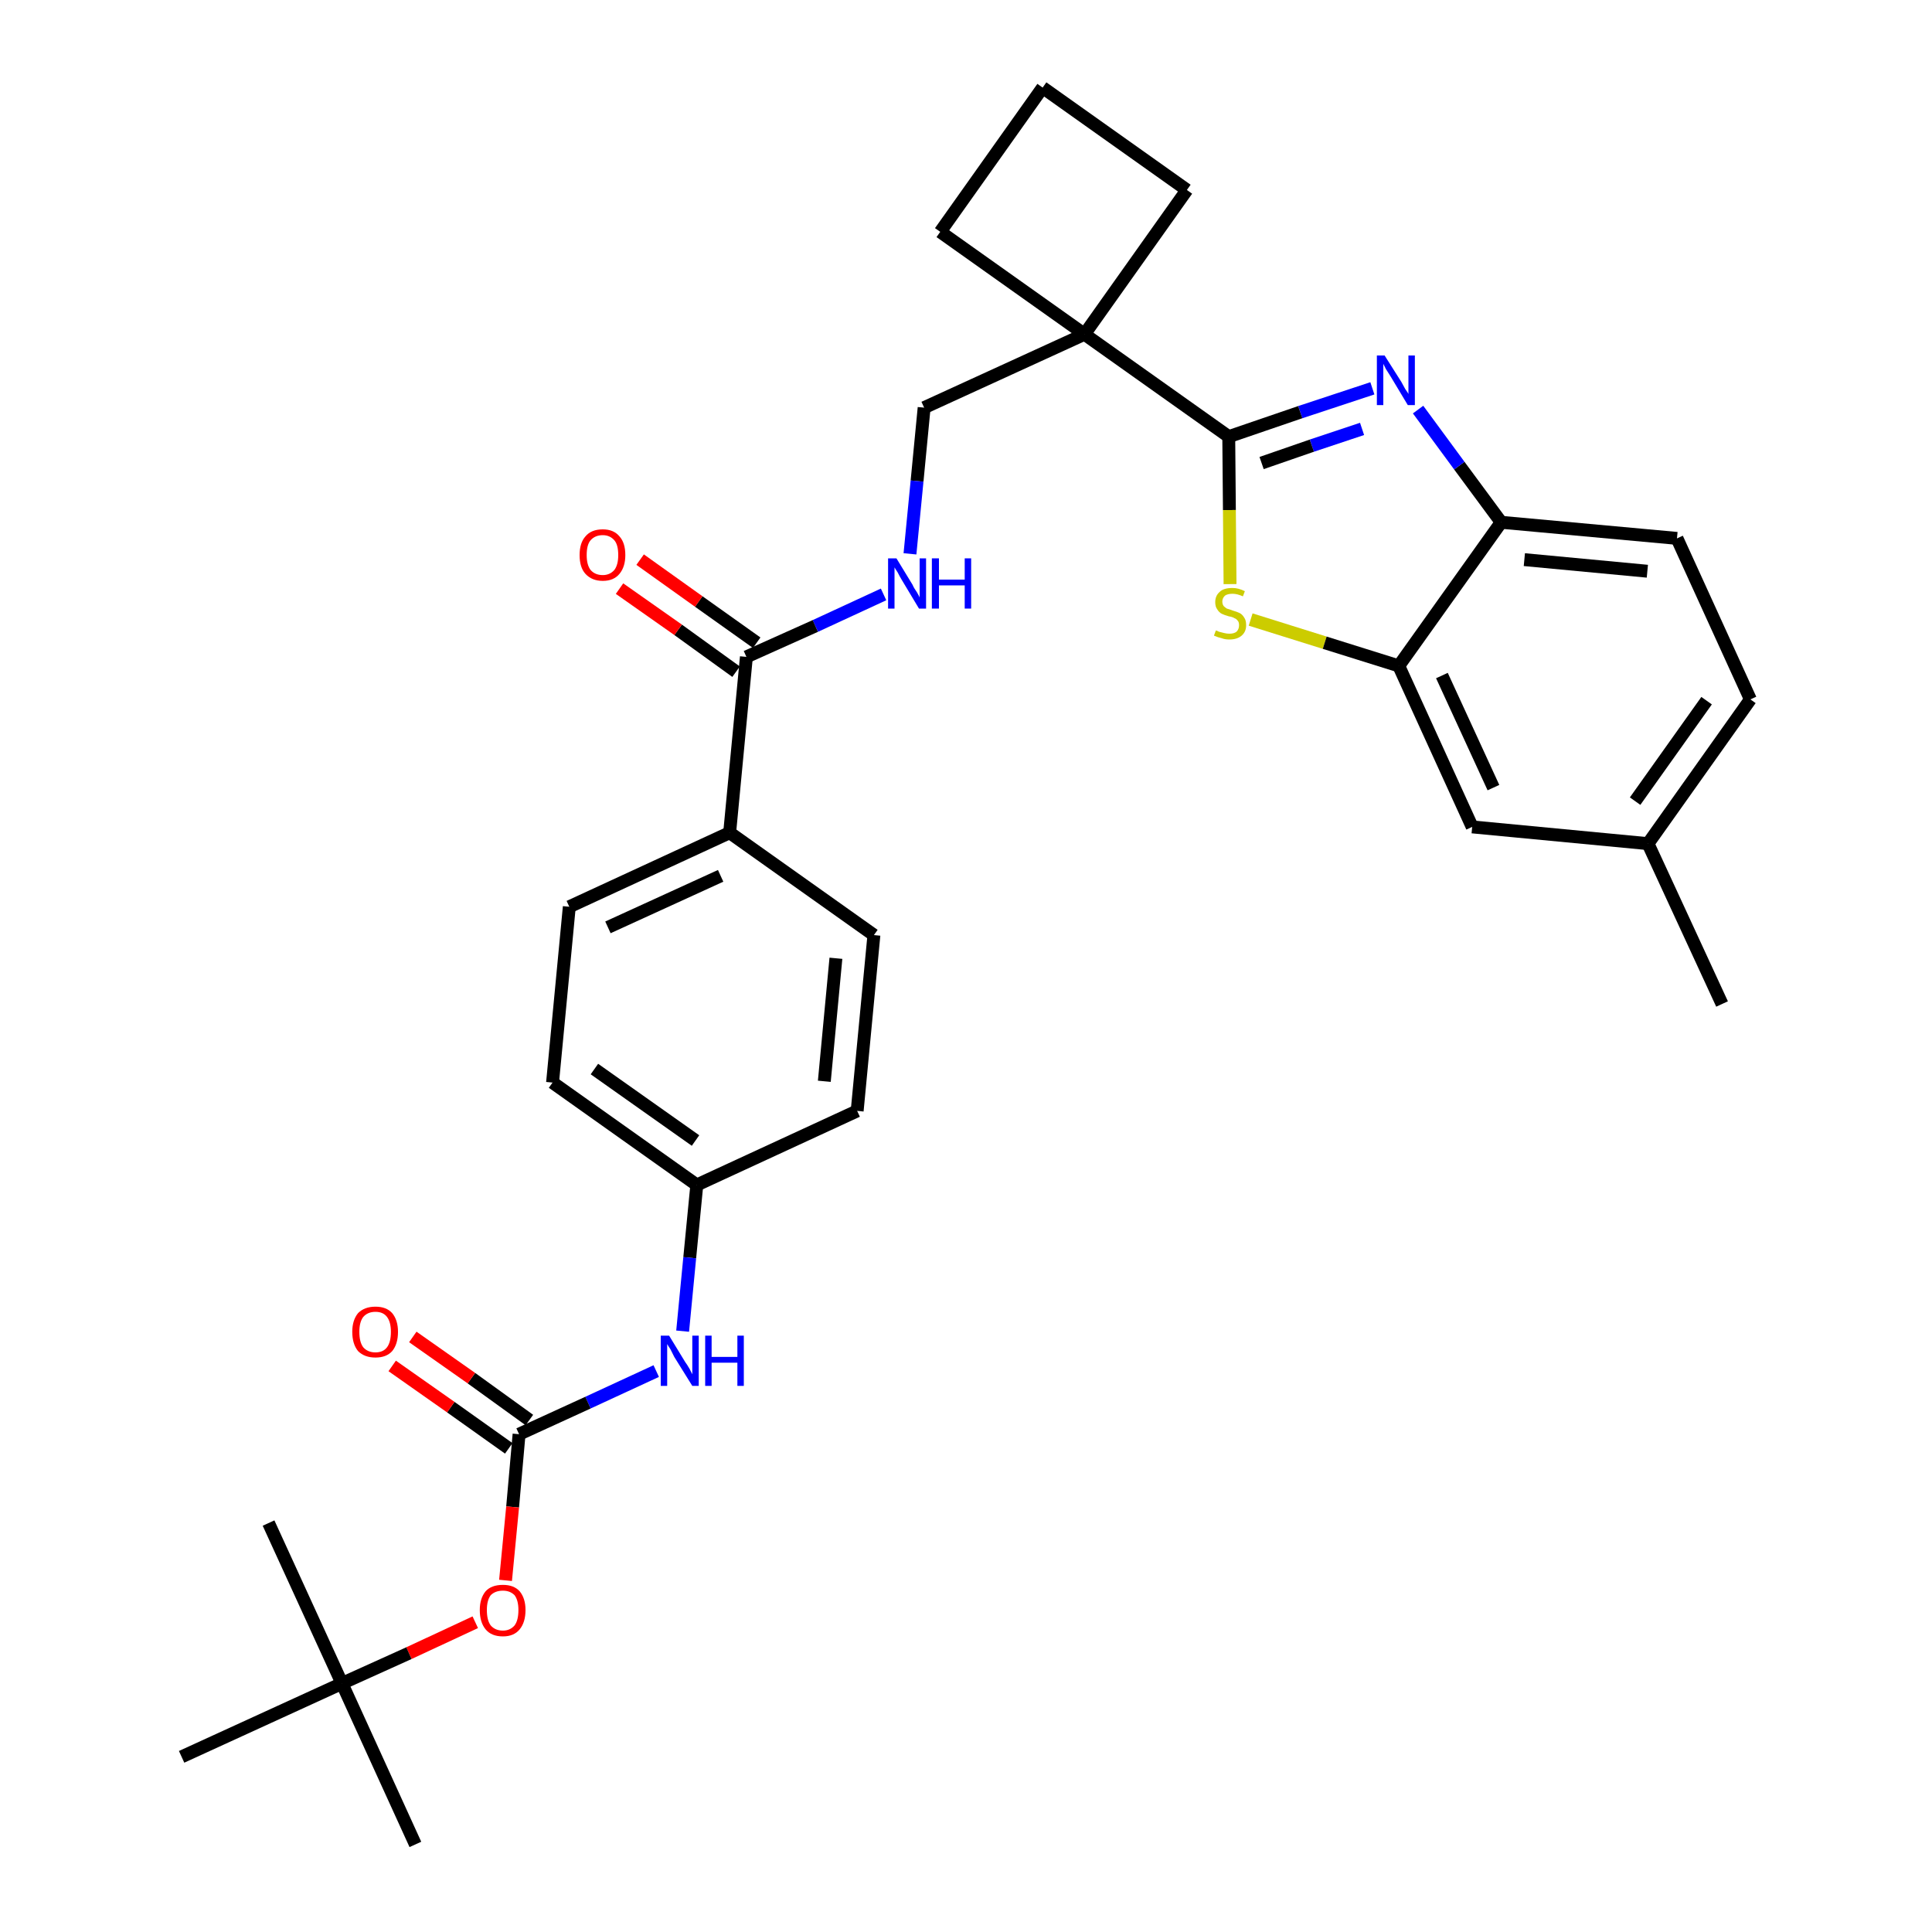 <?xml version='1.0' encoding='iso-8859-1'?>
<svg version='1.1' baseProfile='full'
              xmlns='http://www.w3.org/2000/svg'
                      xmlns:rdkit='http://www.rdkit.org/xml'
                      xmlns:xlink='http://www.w3.org/1999/xlink'
                  xml:space='preserve'
width='300px' height='300px' viewBox='0 0 300 300'>
<!-- END OF HEADER -->
<path class='bond-0 atom-0 atom-1' d='M 267.4,155.9 L 255.9,131.0' style='fill:none;fill-rule:evenodd;stroke:#000000;stroke-width:2.0px;stroke-linecap:butt;stroke-linejoin:miter;stroke-opacity:1' />
<path class='bond-1 atom-1 atom-2' d='M 255.9,131.0 L 271.8,108.6' style='fill:none;fill-rule:evenodd;stroke:#000000;stroke-width:2.0px;stroke-linecap:butt;stroke-linejoin:miter;stroke-opacity:1' />
<path class='bond-1 atom-1 atom-2' d='M 253.9,124.4 L 265.0,108.8' style='fill:none;fill-rule:evenodd;stroke:#000000;stroke-width:2.0px;stroke-linecap:butt;stroke-linejoin:miter;stroke-opacity:1' />
<path class='bond-31 atom-31 atom-1' d='M 228.6,128.4 L 255.9,131.0' style='fill:none;fill-rule:evenodd;stroke:#000000;stroke-width:2.0px;stroke-linecap:butt;stroke-linejoin:miter;stroke-opacity:1' />
<path class='bond-2 atom-2 atom-3' d='M 271.8,108.6 L 260.4,83.6' style='fill:none;fill-rule:evenodd;stroke:#000000;stroke-width:2.0px;stroke-linecap:butt;stroke-linejoin:miter;stroke-opacity:1' />
<path class='bond-3 atom-3 atom-4' d='M 260.4,83.6 L 233.1,81.1' style='fill:none;fill-rule:evenodd;stroke:#000000;stroke-width:2.0px;stroke-linecap:butt;stroke-linejoin:miter;stroke-opacity:1' />
<path class='bond-3 atom-3 atom-4' d='M 255.8,88.7 L 236.7,86.9' style='fill:none;fill-rule:evenodd;stroke:#000000;stroke-width:2.0px;stroke-linecap:butt;stroke-linejoin:miter;stroke-opacity:1' />
<path class='bond-4 atom-4 atom-5' d='M 233.1,81.1 L 226.6,72.3' style='fill:none;fill-rule:evenodd;stroke:#000000;stroke-width:2.0px;stroke-linecap:butt;stroke-linejoin:miter;stroke-opacity:1' />
<path class='bond-4 atom-4 atom-5' d='M 226.6,72.3 L 220.2,63.6' style='fill:none;fill-rule:evenodd;stroke:#0000FF;stroke-width:2.0px;stroke-linecap:butt;stroke-linejoin:miter;stroke-opacity:1' />
<path class='bond-32 atom-30 atom-4' d='M 217.2,103.4 L 233.1,81.1' style='fill:none;fill-rule:evenodd;stroke:#000000;stroke-width:2.0px;stroke-linecap:butt;stroke-linejoin:miter;stroke-opacity:1' />
<path class='bond-5 atom-5 atom-6' d='M 213.1,60.3 L 201.9,64.0' style='fill:none;fill-rule:evenodd;stroke:#0000FF;stroke-width:2.0px;stroke-linecap:butt;stroke-linejoin:miter;stroke-opacity:1' />
<path class='bond-5 atom-5 atom-6' d='M 201.9,64.0 L 190.8,67.8' style='fill:none;fill-rule:evenodd;stroke:#000000;stroke-width:2.0px;stroke-linecap:butt;stroke-linejoin:miter;stroke-opacity:1' />
<path class='bond-5 atom-5 atom-6' d='M 211.5,66.6 L 203.7,69.2' style='fill:none;fill-rule:evenodd;stroke:#0000FF;stroke-width:2.0px;stroke-linecap:butt;stroke-linejoin:miter;stroke-opacity:1' />
<path class='bond-5 atom-5 atom-6' d='M 203.7,69.2 L 195.9,71.9' style='fill:none;fill-rule:evenodd;stroke:#000000;stroke-width:2.0px;stroke-linecap:butt;stroke-linejoin:miter;stroke-opacity:1' />
<path class='bond-6 atom-6 atom-7' d='M 190.8,67.8 L 168.4,51.9' style='fill:none;fill-rule:evenodd;stroke:#000000;stroke-width:2.0px;stroke-linecap:butt;stroke-linejoin:miter;stroke-opacity:1' />
<path class='bond-28 atom-6 atom-29' d='M 190.8,67.8 L 190.9,79.2' style='fill:none;fill-rule:evenodd;stroke:#000000;stroke-width:2.0px;stroke-linecap:butt;stroke-linejoin:miter;stroke-opacity:1' />
<path class='bond-28 atom-6 atom-29' d='M 190.9,79.2 L 191.0,90.7' style='fill:none;fill-rule:evenodd;stroke:#CCCC00;stroke-width:2.0px;stroke-linecap:butt;stroke-linejoin:miter;stroke-opacity:1' />
<path class='bond-7 atom-7 atom-8' d='M 168.4,51.9 L 143.5,63.3' style='fill:none;fill-rule:evenodd;stroke:#000000;stroke-width:2.0px;stroke-linecap:butt;stroke-linejoin:miter;stroke-opacity:1' />
<path class='bond-25 atom-7 atom-26' d='M 168.4,51.9 L 184.3,29.5' style='fill:none;fill-rule:evenodd;stroke:#000000;stroke-width:2.0px;stroke-linecap:butt;stroke-linejoin:miter;stroke-opacity:1' />
<path class='bond-33 atom-28 atom-7' d='M 146.0,36.0 L 168.4,51.9' style='fill:none;fill-rule:evenodd;stroke:#000000;stroke-width:2.0px;stroke-linecap:butt;stroke-linejoin:miter;stroke-opacity:1' />
<path class='bond-8 atom-8 atom-9' d='M 143.5,63.3 L 142.4,74.7' style='fill:none;fill-rule:evenodd;stroke:#000000;stroke-width:2.0px;stroke-linecap:butt;stroke-linejoin:miter;stroke-opacity:1' />
<path class='bond-8 atom-8 atom-9' d='M 142.4,74.7 L 141.3,86.0' style='fill:none;fill-rule:evenodd;stroke:#0000FF;stroke-width:2.0px;stroke-linecap:butt;stroke-linejoin:miter;stroke-opacity:1' />
<path class='bond-9 atom-9 atom-10' d='M 137.2,92.3 L 126.6,97.2' style='fill:none;fill-rule:evenodd;stroke:#0000FF;stroke-width:2.0px;stroke-linecap:butt;stroke-linejoin:miter;stroke-opacity:1' />
<path class='bond-9 atom-9 atom-10' d='M 126.6,97.2 L 115.9,102.0' style='fill:none;fill-rule:evenodd;stroke:#000000;stroke-width:2.0px;stroke-linecap:butt;stroke-linejoin:miter;stroke-opacity:1' />
<path class='bond-10 atom-10 atom-11' d='M 117.5,99.8 L 108.5,93.4' style='fill:none;fill-rule:evenodd;stroke:#000000;stroke-width:2.0px;stroke-linecap:butt;stroke-linejoin:miter;stroke-opacity:1' />
<path class='bond-10 atom-10 atom-11' d='M 108.5,93.4 L 99.4,86.9' style='fill:none;fill-rule:evenodd;stroke:#FF0000;stroke-width:2.0px;stroke-linecap:butt;stroke-linejoin:miter;stroke-opacity:1' />
<path class='bond-10 atom-10 atom-11' d='M 114.3,104.3 L 105.3,97.8' style='fill:none;fill-rule:evenodd;stroke:#000000;stroke-width:2.0px;stroke-linecap:butt;stroke-linejoin:miter;stroke-opacity:1' />
<path class='bond-10 atom-10 atom-11' d='M 105.3,97.8 L 96.2,91.4' style='fill:none;fill-rule:evenodd;stroke:#FF0000;stroke-width:2.0px;stroke-linecap:butt;stroke-linejoin:miter;stroke-opacity:1' />
<path class='bond-11 atom-10 atom-12' d='M 115.9,102.0 L 113.3,129.3' style='fill:none;fill-rule:evenodd;stroke:#000000;stroke-width:2.0px;stroke-linecap:butt;stroke-linejoin:miter;stroke-opacity:1' />
<path class='bond-12 atom-12 atom-13' d='M 113.3,129.3 L 88.4,140.8' style='fill:none;fill-rule:evenodd;stroke:#000000;stroke-width:2.0px;stroke-linecap:butt;stroke-linejoin:miter;stroke-opacity:1' />
<path class='bond-12 atom-12 atom-13' d='M 111.9,136.0 L 94.4,144.0' style='fill:none;fill-rule:evenodd;stroke:#000000;stroke-width:2.0px;stroke-linecap:butt;stroke-linejoin:miter;stroke-opacity:1' />
<path class='bond-34 atom-25 atom-12' d='M 135.7,145.2 L 113.3,129.3' style='fill:none;fill-rule:evenodd;stroke:#000000;stroke-width:2.0px;stroke-linecap:butt;stroke-linejoin:miter;stroke-opacity:1' />
<path class='bond-13 atom-13 atom-14' d='M 88.4,140.8 L 85.8,168.1' style='fill:none;fill-rule:evenodd;stroke:#000000;stroke-width:2.0px;stroke-linecap:butt;stroke-linejoin:miter;stroke-opacity:1' />
<path class='bond-14 atom-14 atom-15' d='M 85.8,168.1 L 108.2,184.0' style='fill:none;fill-rule:evenodd;stroke:#000000;stroke-width:2.0px;stroke-linecap:butt;stroke-linejoin:miter;stroke-opacity:1' />
<path class='bond-14 atom-14 atom-15' d='M 92.3,166.0 L 108.0,177.1' style='fill:none;fill-rule:evenodd;stroke:#000000;stroke-width:2.0px;stroke-linecap:butt;stroke-linejoin:miter;stroke-opacity:1' />
<path class='bond-15 atom-15 atom-16' d='M 108.2,184.0 L 107.1,195.3' style='fill:none;fill-rule:evenodd;stroke:#000000;stroke-width:2.0px;stroke-linecap:butt;stroke-linejoin:miter;stroke-opacity:1' />
<path class='bond-15 atom-15 atom-16' d='M 107.1,195.3 L 106.0,206.7' style='fill:none;fill-rule:evenodd;stroke:#0000FF;stroke-width:2.0px;stroke-linecap:butt;stroke-linejoin:miter;stroke-opacity:1' />
<path class='bond-23 atom-15 atom-24' d='M 108.2,184.0 L 133.1,172.5' style='fill:none;fill-rule:evenodd;stroke:#000000;stroke-width:2.0px;stroke-linecap:butt;stroke-linejoin:miter;stroke-opacity:1' />
<path class='bond-16 atom-16 atom-17' d='M 101.9,212.9 L 91.3,217.8' style='fill:none;fill-rule:evenodd;stroke:#0000FF;stroke-width:2.0px;stroke-linecap:butt;stroke-linejoin:miter;stroke-opacity:1' />
<path class='bond-16 atom-16 atom-17' d='M 91.3,217.8 L 80.6,222.7' style='fill:none;fill-rule:evenodd;stroke:#000000;stroke-width:2.0px;stroke-linecap:butt;stroke-linejoin:miter;stroke-opacity:1' />
<path class='bond-17 atom-17 atom-18' d='M 82.2,220.5 L 73.2,214.0' style='fill:none;fill-rule:evenodd;stroke:#000000;stroke-width:2.0px;stroke-linecap:butt;stroke-linejoin:miter;stroke-opacity:1' />
<path class='bond-17 atom-17 atom-18' d='M 73.2,214.0 L 64.1,207.6' style='fill:none;fill-rule:evenodd;stroke:#FF0000;stroke-width:2.0px;stroke-linecap:butt;stroke-linejoin:miter;stroke-opacity:1' />
<path class='bond-17 atom-17 atom-18' d='M 79.0,224.9 L 70.0,218.5' style='fill:none;fill-rule:evenodd;stroke:#000000;stroke-width:2.0px;stroke-linecap:butt;stroke-linejoin:miter;stroke-opacity:1' />
<path class='bond-17 atom-17 atom-18' d='M 70.0,218.5 L 60.9,212.1' style='fill:none;fill-rule:evenodd;stroke:#FF0000;stroke-width:2.0px;stroke-linecap:butt;stroke-linejoin:miter;stroke-opacity:1' />
<path class='bond-18 atom-17 atom-19' d='M 80.6,222.7 L 79.6,234.0' style='fill:none;fill-rule:evenodd;stroke:#000000;stroke-width:2.0px;stroke-linecap:butt;stroke-linejoin:miter;stroke-opacity:1' />
<path class='bond-18 atom-17 atom-19' d='M 79.6,234.0 L 78.5,245.4' style='fill:none;fill-rule:evenodd;stroke:#FF0000;stroke-width:2.0px;stroke-linecap:butt;stroke-linejoin:miter;stroke-opacity:1' />
<path class='bond-19 atom-19 atom-20' d='M 73.8,251.9 L 63.5,256.7' style='fill:none;fill-rule:evenodd;stroke:#FF0000;stroke-width:2.0px;stroke-linecap:butt;stroke-linejoin:miter;stroke-opacity:1' />
<path class='bond-19 atom-19 atom-20' d='M 63.5,256.7 L 53.1,261.4' style='fill:none;fill-rule:evenodd;stroke:#000000;stroke-width:2.0px;stroke-linecap:butt;stroke-linejoin:miter;stroke-opacity:1' />
<path class='bond-20 atom-20 atom-21' d='M 53.1,261.4 L 64.5,286.4' style='fill:none;fill-rule:evenodd;stroke:#000000;stroke-width:2.0px;stroke-linecap:butt;stroke-linejoin:miter;stroke-opacity:1' />
<path class='bond-21 atom-20 atom-22' d='M 53.1,261.4 L 41.7,236.5' style='fill:none;fill-rule:evenodd;stroke:#000000;stroke-width:2.0px;stroke-linecap:butt;stroke-linejoin:miter;stroke-opacity:1' />
<path class='bond-22 atom-20 atom-23' d='M 53.1,261.4 L 28.2,272.8' style='fill:none;fill-rule:evenodd;stroke:#000000;stroke-width:2.0px;stroke-linecap:butt;stroke-linejoin:miter;stroke-opacity:1' />
<path class='bond-24 atom-24 atom-25' d='M 133.1,172.5 L 135.7,145.2' style='fill:none;fill-rule:evenodd;stroke:#000000;stroke-width:2.0px;stroke-linecap:butt;stroke-linejoin:miter;stroke-opacity:1' />
<path class='bond-24 atom-24 atom-25' d='M 128.0,167.9 L 129.8,148.8' style='fill:none;fill-rule:evenodd;stroke:#000000;stroke-width:2.0px;stroke-linecap:butt;stroke-linejoin:miter;stroke-opacity:1' />
<path class='bond-26 atom-26 atom-27' d='M 184.3,29.5 L 161.9,13.6' style='fill:none;fill-rule:evenodd;stroke:#000000;stroke-width:2.0px;stroke-linecap:butt;stroke-linejoin:miter;stroke-opacity:1' />
<path class='bond-27 atom-27 atom-28' d='M 161.9,13.6 L 146.0,36.0' style='fill:none;fill-rule:evenodd;stroke:#000000;stroke-width:2.0px;stroke-linecap:butt;stroke-linejoin:miter;stroke-opacity:1' />
<path class='bond-29 atom-29 atom-30' d='M 194.2,96.2 L 205.7,99.8' style='fill:none;fill-rule:evenodd;stroke:#CCCC00;stroke-width:2.0px;stroke-linecap:butt;stroke-linejoin:miter;stroke-opacity:1' />
<path class='bond-29 atom-29 atom-30' d='M 205.7,99.8 L 217.2,103.4' style='fill:none;fill-rule:evenodd;stroke:#000000;stroke-width:2.0px;stroke-linecap:butt;stroke-linejoin:miter;stroke-opacity:1' />
<path class='bond-30 atom-30 atom-31' d='M 217.2,103.4 L 228.6,128.4' style='fill:none;fill-rule:evenodd;stroke:#000000;stroke-width:2.0px;stroke-linecap:butt;stroke-linejoin:miter;stroke-opacity:1' />
<path class='bond-30 atom-30 atom-31' d='M 223.9,104.9 L 231.9,122.3' style='fill:none;fill-rule:evenodd;stroke:#000000;stroke-width:2.0px;stroke-linecap:butt;stroke-linejoin:miter;stroke-opacity:1' />
<path  class='atom-5' d='M 215.0 55.2
L 217.6 59.3
Q 217.8 59.7, 218.2 60.4
Q 218.7 61.1, 218.7 61.2
L 218.7 55.2
L 219.7 55.2
L 219.7 62.9
L 218.6 62.9
L 215.9 58.4
Q 215.6 57.9, 215.2 57.3
Q 214.9 56.7, 214.8 56.5
L 214.8 62.9
L 213.8 62.9
L 213.8 55.2
L 215.0 55.2
' fill='#0000FF'/>
<path  class='atom-9' d='M 139.2 86.7
L 141.7 90.8
Q 141.9 91.3, 142.4 92.0
Q 142.8 92.7, 142.8 92.8
L 142.8 86.7
L 143.8 86.7
L 143.8 94.5
L 142.7 94.5
L 140.0 90.0
Q 139.7 89.5, 139.4 88.9
Q 139.0 88.3, 138.9 88.1
L 138.9 94.5
L 137.9 94.5
L 137.9 86.7
L 139.2 86.7
' fill='#0000FF'/>
<path  class='atom-9' d='M 144.7 86.7
L 145.8 86.7
L 145.8 90.0
L 149.8 90.0
L 149.8 86.7
L 150.8 86.7
L 150.8 94.5
L 149.8 94.5
L 149.8 90.9
L 145.8 90.9
L 145.8 94.5
L 144.7 94.5
L 144.7 86.7
' fill='#0000FF'/>
<path  class='atom-11' d='M 90.0 86.2
Q 90.0 84.3, 90.9 83.3
Q 91.8 82.2, 93.6 82.2
Q 95.3 82.2, 96.2 83.3
Q 97.1 84.3, 97.1 86.2
Q 97.1 88.0, 96.2 89.1
Q 95.3 90.2, 93.6 90.2
Q 91.9 90.2, 90.9 89.1
Q 90.0 88.1, 90.0 86.2
M 93.6 89.3
Q 94.7 89.3, 95.4 88.5
Q 96.0 87.7, 96.0 86.2
Q 96.0 84.6, 95.4 83.9
Q 94.7 83.1, 93.6 83.1
Q 92.4 83.1, 91.7 83.9
Q 91.1 84.6, 91.1 86.2
Q 91.1 87.7, 91.7 88.5
Q 92.4 89.3, 93.6 89.3
' fill='#FF0000'/>
<path  class='atom-16' d='M 103.9 207.4
L 106.4 211.5
Q 106.7 211.9, 107.1 212.6
Q 107.5 213.4, 107.5 213.4
L 107.5 207.4
L 108.5 207.4
L 108.5 215.2
L 107.5 215.2
L 104.7 210.7
Q 104.4 210.1, 104.1 209.5
Q 103.7 208.9, 103.6 208.7
L 103.6 215.2
L 102.6 215.2
L 102.6 207.4
L 103.9 207.4
' fill='#0000FF'/>
<path  class='atom-16' d='M 109.5 207.4
L 110.5 207.4
L 110.5 210.7
L 114.5 210.7
L 114.5 207.4
L 115.5 207.4
L 115.5 215.2
L 114.5 215.2
L 114.5 211.6
L 110.5 211.6
L 110.5 215.2
L 109.5 215.2
L 109.5 207.4
' fill='#0000FF'/>
<path  class='atom-18' d='M 54.7 206.8
Q 54.7 205.0, 55.6 203.9
Q 56.6 202.9, 58.3 202.9
Q 60.0 202.9, 60.9 203.9
Q 61.8 205.0, 61.8 206.8
Q 61.8 208.7, 60.9 209.8
Q 60.0 210.8, 58.3 210.8
Q 56.6 210.8, 55.6 209.8
Q 54.7 208.7, 54.7 206.8
M 58.3 210.0
Q 59.5 210.0, 60.1 209.2
Q 60.7 208.4, 60.7 206.8
Q 60.7 205.3, 60.1 204.5
Q 59.5 203.7, 58.3 203.7
Q 57.1 203.7, 56.4 204.5
Q 55.8 205.3, 55.8 206.8
Q 55.8 208.4, 56.4 209.2
Q 57.1 210.0, 58.3 210.0
' fill='#FF0000'/>
<path  class='atom-19' d='M 74.5 250.0
Q 74.5 248.2, 75.4 247.1
Q 76.3 246.1, 78.1 246.1
Q 79.8 246.1, 80.7 247.1
Q 81.6 248.2, 81.6 250.0
Q 81.6 251.9, 80.7 253.0
Q 79.8 254.1, 78.1 254.1
Q 76.3 254.1, 75.4 253.0
Q 74.5 251.9, 74.5 250.0
M 78.1 253.2
Q 79.2 253.2, 79.9 252.4
Q 80.5 251.6, 80.5 250.0
Q 80.5 248.5, 79.9 247.7
Q 79.2 247.0, 78.1 247.0
Q 76.9 247.0, 76.2 247.7
Q 75.6 248.5, 75.6 250.0
Q 75.6 251.6, 76.2 252.4
Q 76.9 253.2, 78.1 253.2
' fill='#FF0000'/>
<path  class='atom-29' d='M 188.8 97.9
Q 188.9 97.9, 189.3 98.1
Q 189.7 98.2, 190.1 98.3
Q 190.5 98.4, 190.9 98.4
Q 191.6 98.4, 192.0 98.1
Q 192.4 97.7, 192.4 97.1
Q 192.4 96.6, 192.2 96.4
Q 192.0 96.1, 191.7 96.0
Q 191.4 95.8, 190.8 95.7
Q 190.1 95.5, 189.7 95.3
Q 189.3 95.1, 189.0 94.6
Q 188.7 94.2, 188.7 93.5
Q 188.7 92.5, 189.4 91.9
Q 190.0 91.3, 191.4 91.3
Q 192.3 91.3, 193.3 91.8
L 193.0 92.6
Q 192.1 92.2, 191.4 92.2
Q 190.6 92.2, 190.2 92.5
Q 189.8 92.9, 189.8 93.4
Q 189.8 93.8, 190.0 94.1
Q 190.2 94.3, 190.5 94.5
Q 190.9 94.6, 191.4 94.8
Q 192.1 95.0, 192.5 95.2
Q 192.9 95.4, 193.2 95.9
Q 193.5 96.3, 193.5 97.1
Q 193.5 98.1, 192.8 98.7
Q 192.1 99.3, 190.9 99.3
Q 190.2 99.3, 189.7 99.1
Q 189.2 99.0, 188.5 98.7
L 188.8 97.9
' fill='#CCCC00'/>
</svg>
